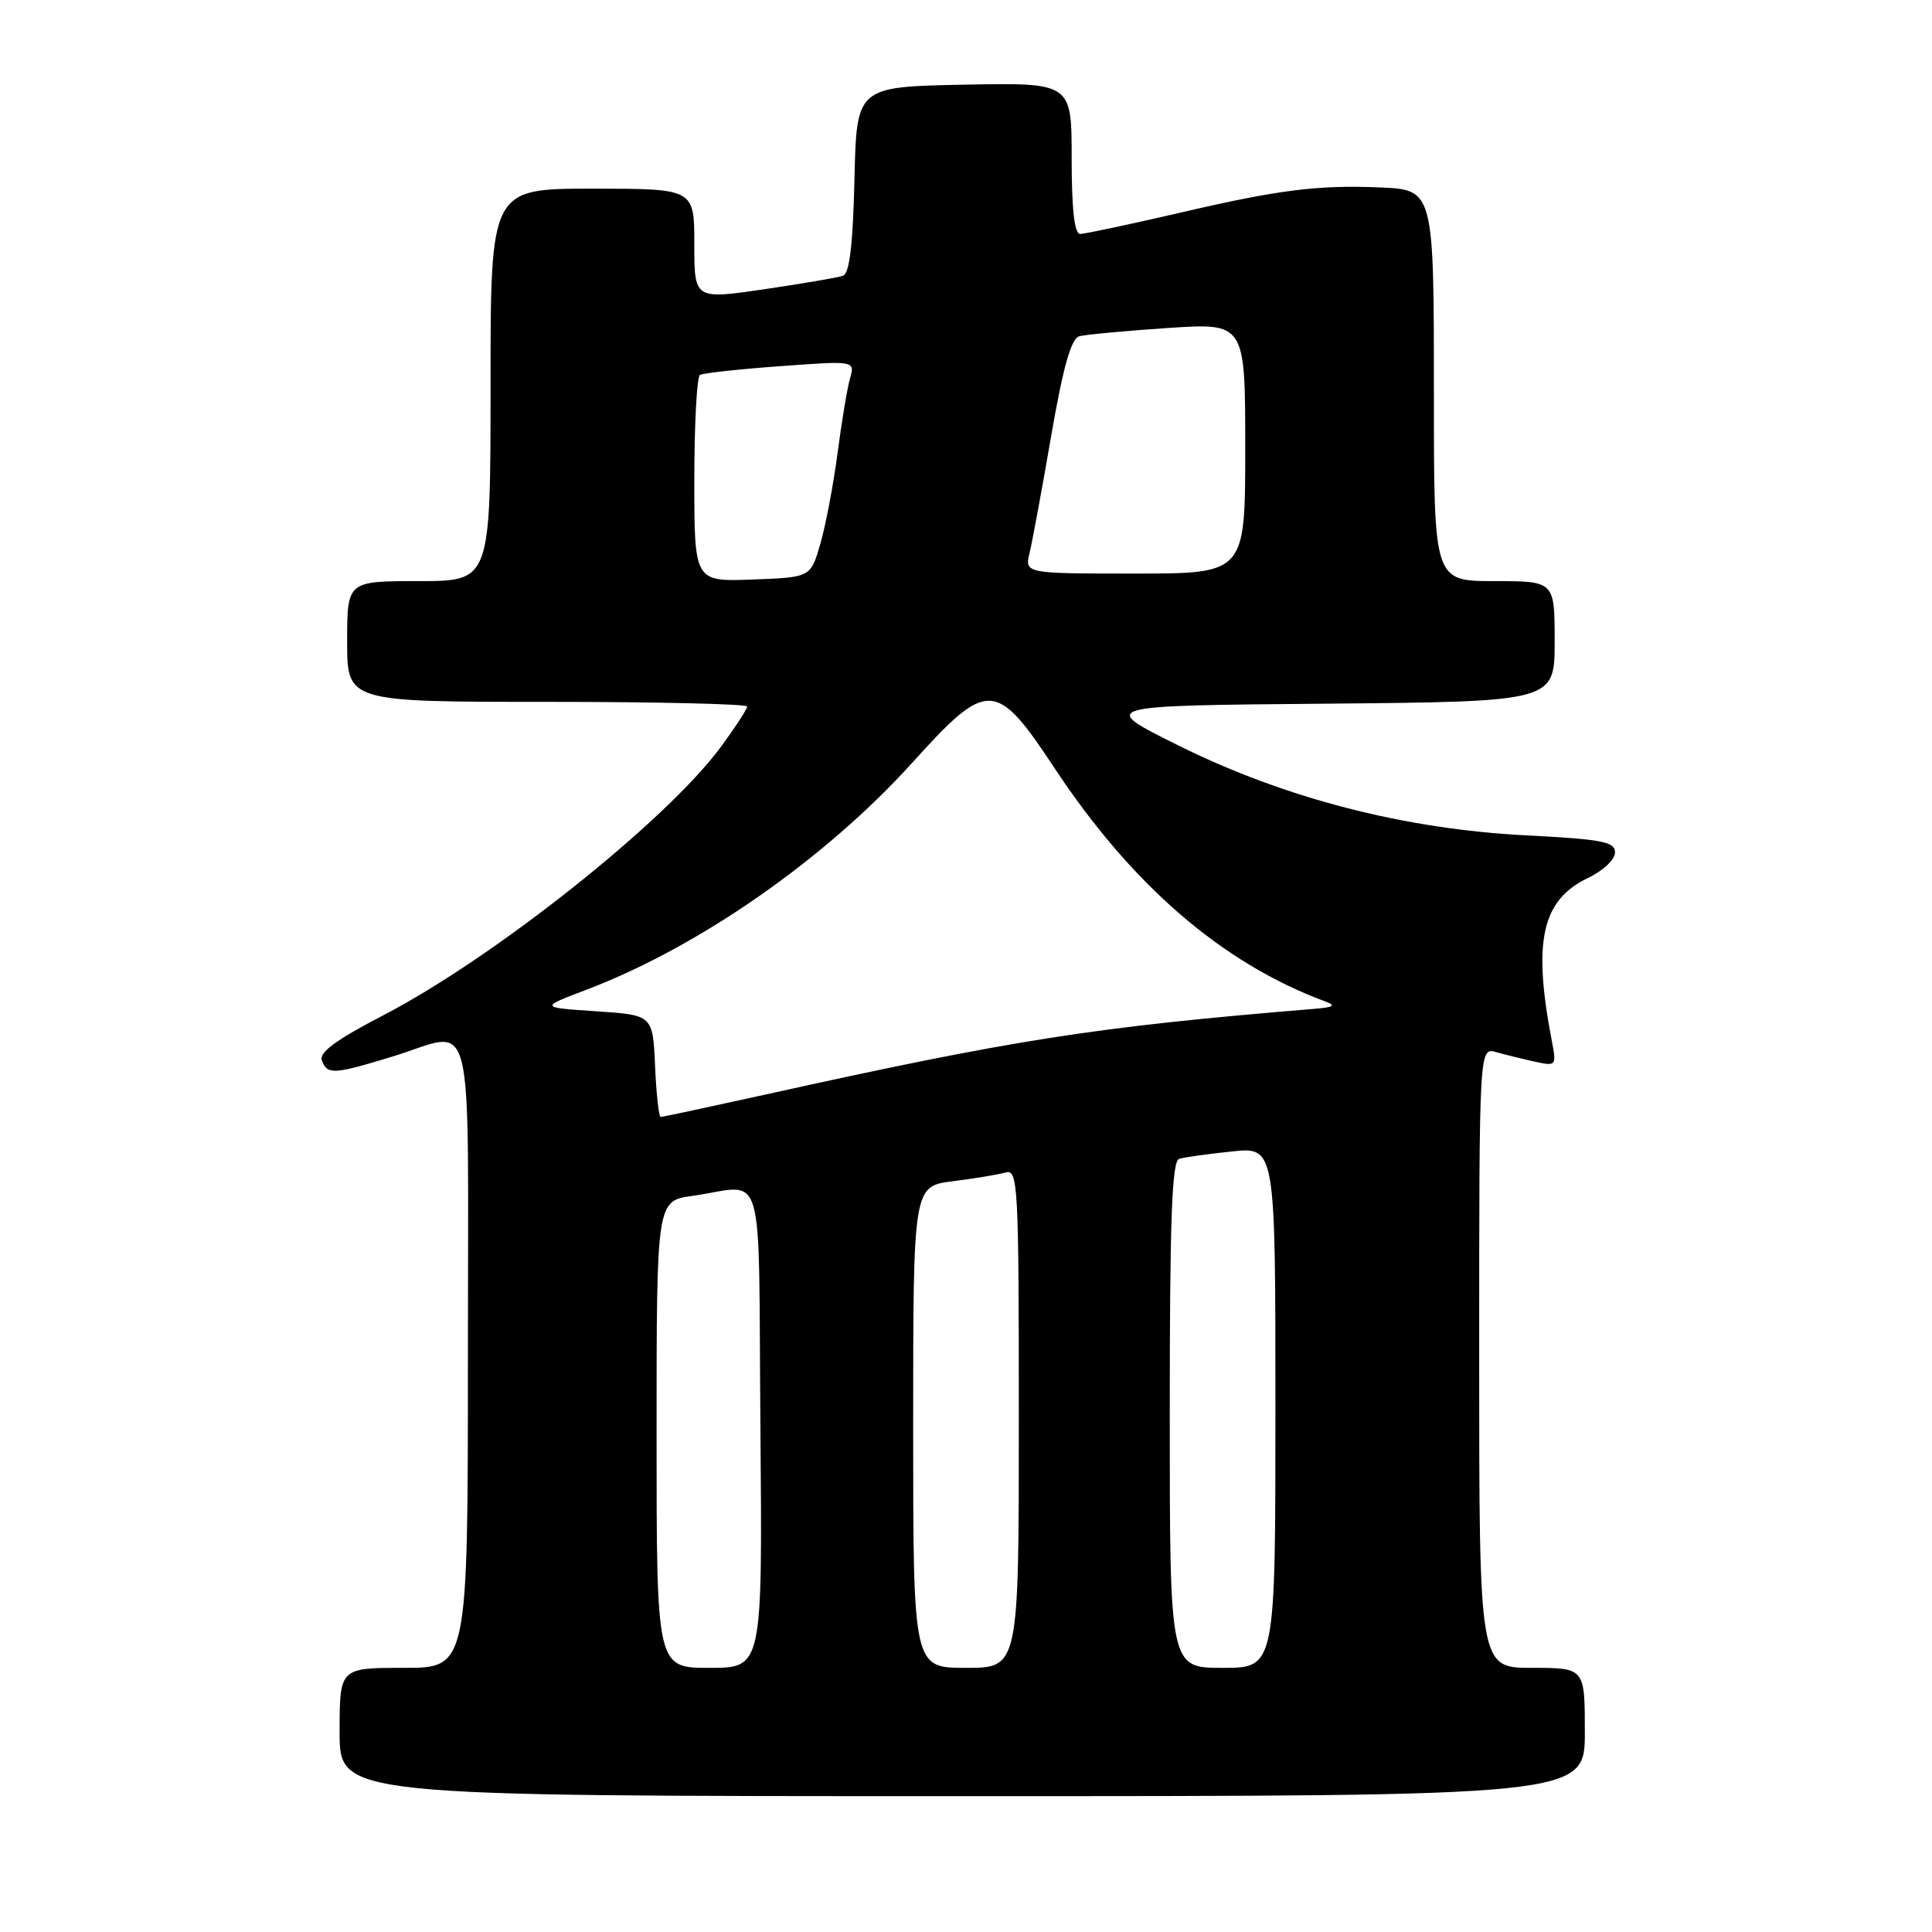 <?xml version="1.0" encoding="UTF-8" standalone="no"?>
<!DOCTYPE svg PUBLIC "-//W3C//DTD SVG 1.1//EN" "http://www.w3.org/Graphics/SVG/1.1/DTD/svg11.dtd" >
<svg xmlns="http://www.w3.org/2000/svg" xmlns:xlink="http://www.w3.org/1999/xlink" version="1.1" viewBox="0 0 256 256">
 <g >
 <path fill="currentColor"
d=" M 210.00 229.50 C 210.00 221.00 210.00 221.00 203.00 221.00 C 196.00 221.00 196.00 221.00 196.00 179.88 C 196.00 138.77 196.00 138.77 198.25 139.41 C 199.49 139.76 201.80 140.33 203.39 140.68 C 206.21 141.29 206.26 141.23 205.62 137.90 C 203.08 124.69 204.29 119.26 210.44 116.32 C 212.42 115.38 214.00 113.89 214.00 112.96 C 214.00 111.53 212.31 111.21 202.25 110.69 C 186.11 109.87 170.30 105.79 156.25 98.83 C 145.50 93.50 145.50 93.50 175.75 93.24 C 206.00 92.97 206.00 92.97 206.00 84.99 C 206.00 77.00 206.00 77.00 198.00 77.00 C 190.00 77.00 190.00 77.00 190.00 52.57 C 190.00 25.02 190.03 25.13 182.68 24.83 C 174.64 24.50 169.40 25.16 156.87 28.07 C 149.93 29.68 143.74 31.00 143.12 31.00 C 142.37 31.00 142.00 27.71 142.00 20.97 C 142.00 10.95 142.00 10.95 127.75 11.22 C 113.50 11.50 113.50 11.50 113.22 23.79 C 113.02 32.33 112.57 36.22 111.72 36.53 C 111.05 36.78 106.34 37.58 101.25 38.33 C 92.00 39.68 92.00 39.68 92.00 32.34 C 92.00 25.00 92.00 25.00 78.50 25.00 C 65.00 25.00 65.00 25.00 65.00 51.00 C 65.00 77.00 65.00 77.00 55.50 77.00 C 46.00 77.00 46.00 77.00 46.00 85.00 C 46.00 93.00 46.00 93.00 72.50 93.00 C 87.08 93.00 99.00 93.28 99.00 93.62 C 99.00 93.95 97.45 96.34 95.56 98.91 C 88.37 108.71 65.57 126.85 50.79 134.53 C 44.51 137.79 42.24 139.46 42.65 140.53 C 43.38 142.43 44.20 142.38 52.00 140.00 C 63.13 136.60 62.00 132.13 62.00 179.50 C 62.00 221.00 62.00 221.00 53.50 221.00 C 45.00 221.00 45.00 221.00 45.00 229.50 C 45.00 238.00 45.00 238.00 127.50 238.00 C 210.00 238.00 210.00 238.00 210.00 229.50 Z  M 87.00 190.06 C 87.00 159.12 87.00 159.12 91.75 158.46 C 101.58 157.08 100.46 153.28 100.76 189.25 C 101.03 221.00 101.03 221.00 94.01 221.00 C 87.00 221.00 87.00 221.00 87.00 190.06 Z  M 121.00 189.09 C 121.00 157.19 121.00 157.19 126.25 156.52 C 129.14 156.16 132.29 155.63 133.25 155.36 C 134.89 154.90 135.00 156.92 135.00 187.93 C 135.00 221.00 135.00 221.00 128.00 221.00 C 121.00 221.00 121.00 221.00 121.00 189.09 Z  M 155.00 187.47 C 155.00 161.52 155.28 153.85 156.25 153.55 C 156.94 153.34 160.09 152.90 163.25 152.57 C 169.00 151.98 169.00 151.98 169.00 186.49 C 169.00 221.00 169.00 221.00 162.00 221.00 C 155.00 221.00 155.00 221.00 155.00 187.47 Z  M 86.80 141.25 C 86.50 134.50 86.50 134.50 79.00 134.00 C 71.50 133.50 71.50 133.50 77.72 131.14 C 92.62 125.48 109.39 113.79 120.93 101.01 C 130.87 90.00 131.98 90.04 139.71 101.75 C 149.97 117.27 161.92 127.60 175.50 132.66 C 177.11 133.26 176.81 133.46 174.00 133.69 C 144.93 136.09 134.46 137.72 101.26 145.07 C 93.97 146.68 87.81 148.00 87.55 148.00 C 87.30 148.00 86.96 144.96 86.80 141.25 Z  M 92.00 63.60 C 92.00 56.19 92.34 49.92 92.75 49.68 C 93.16 49.44 97.95 48.91 103.39 48.52 C 113.29 47.79 113.29 47.79 112.63 50.15 C 112.26 51.44 111.52 55.90 110.98 60.05 C 110.43 64.21 109.41 69.61 108.70 72.05 C 107.42 76.50 107.42 76.50 99.71 76.79 C 92.00 77.08 92.00 77.08 92.00 63.60 Z  M 136.43 73.25 C 136.79 71.74 138.08 64.76 139.29 57.74 C 140.87 48.62 141.93 44.87 143.00 44.56 C 143.82 44.33 149.11 43.84 154.75 43.46 C 165.00 42.78 165.00 42.78 165.00 59.39 C 165.00 76.00 165.00 76.00 150.38 76.00 C 135.77 76.00 135.77 76.00 136.43 73.25 Z "/>
</g>
</svg>